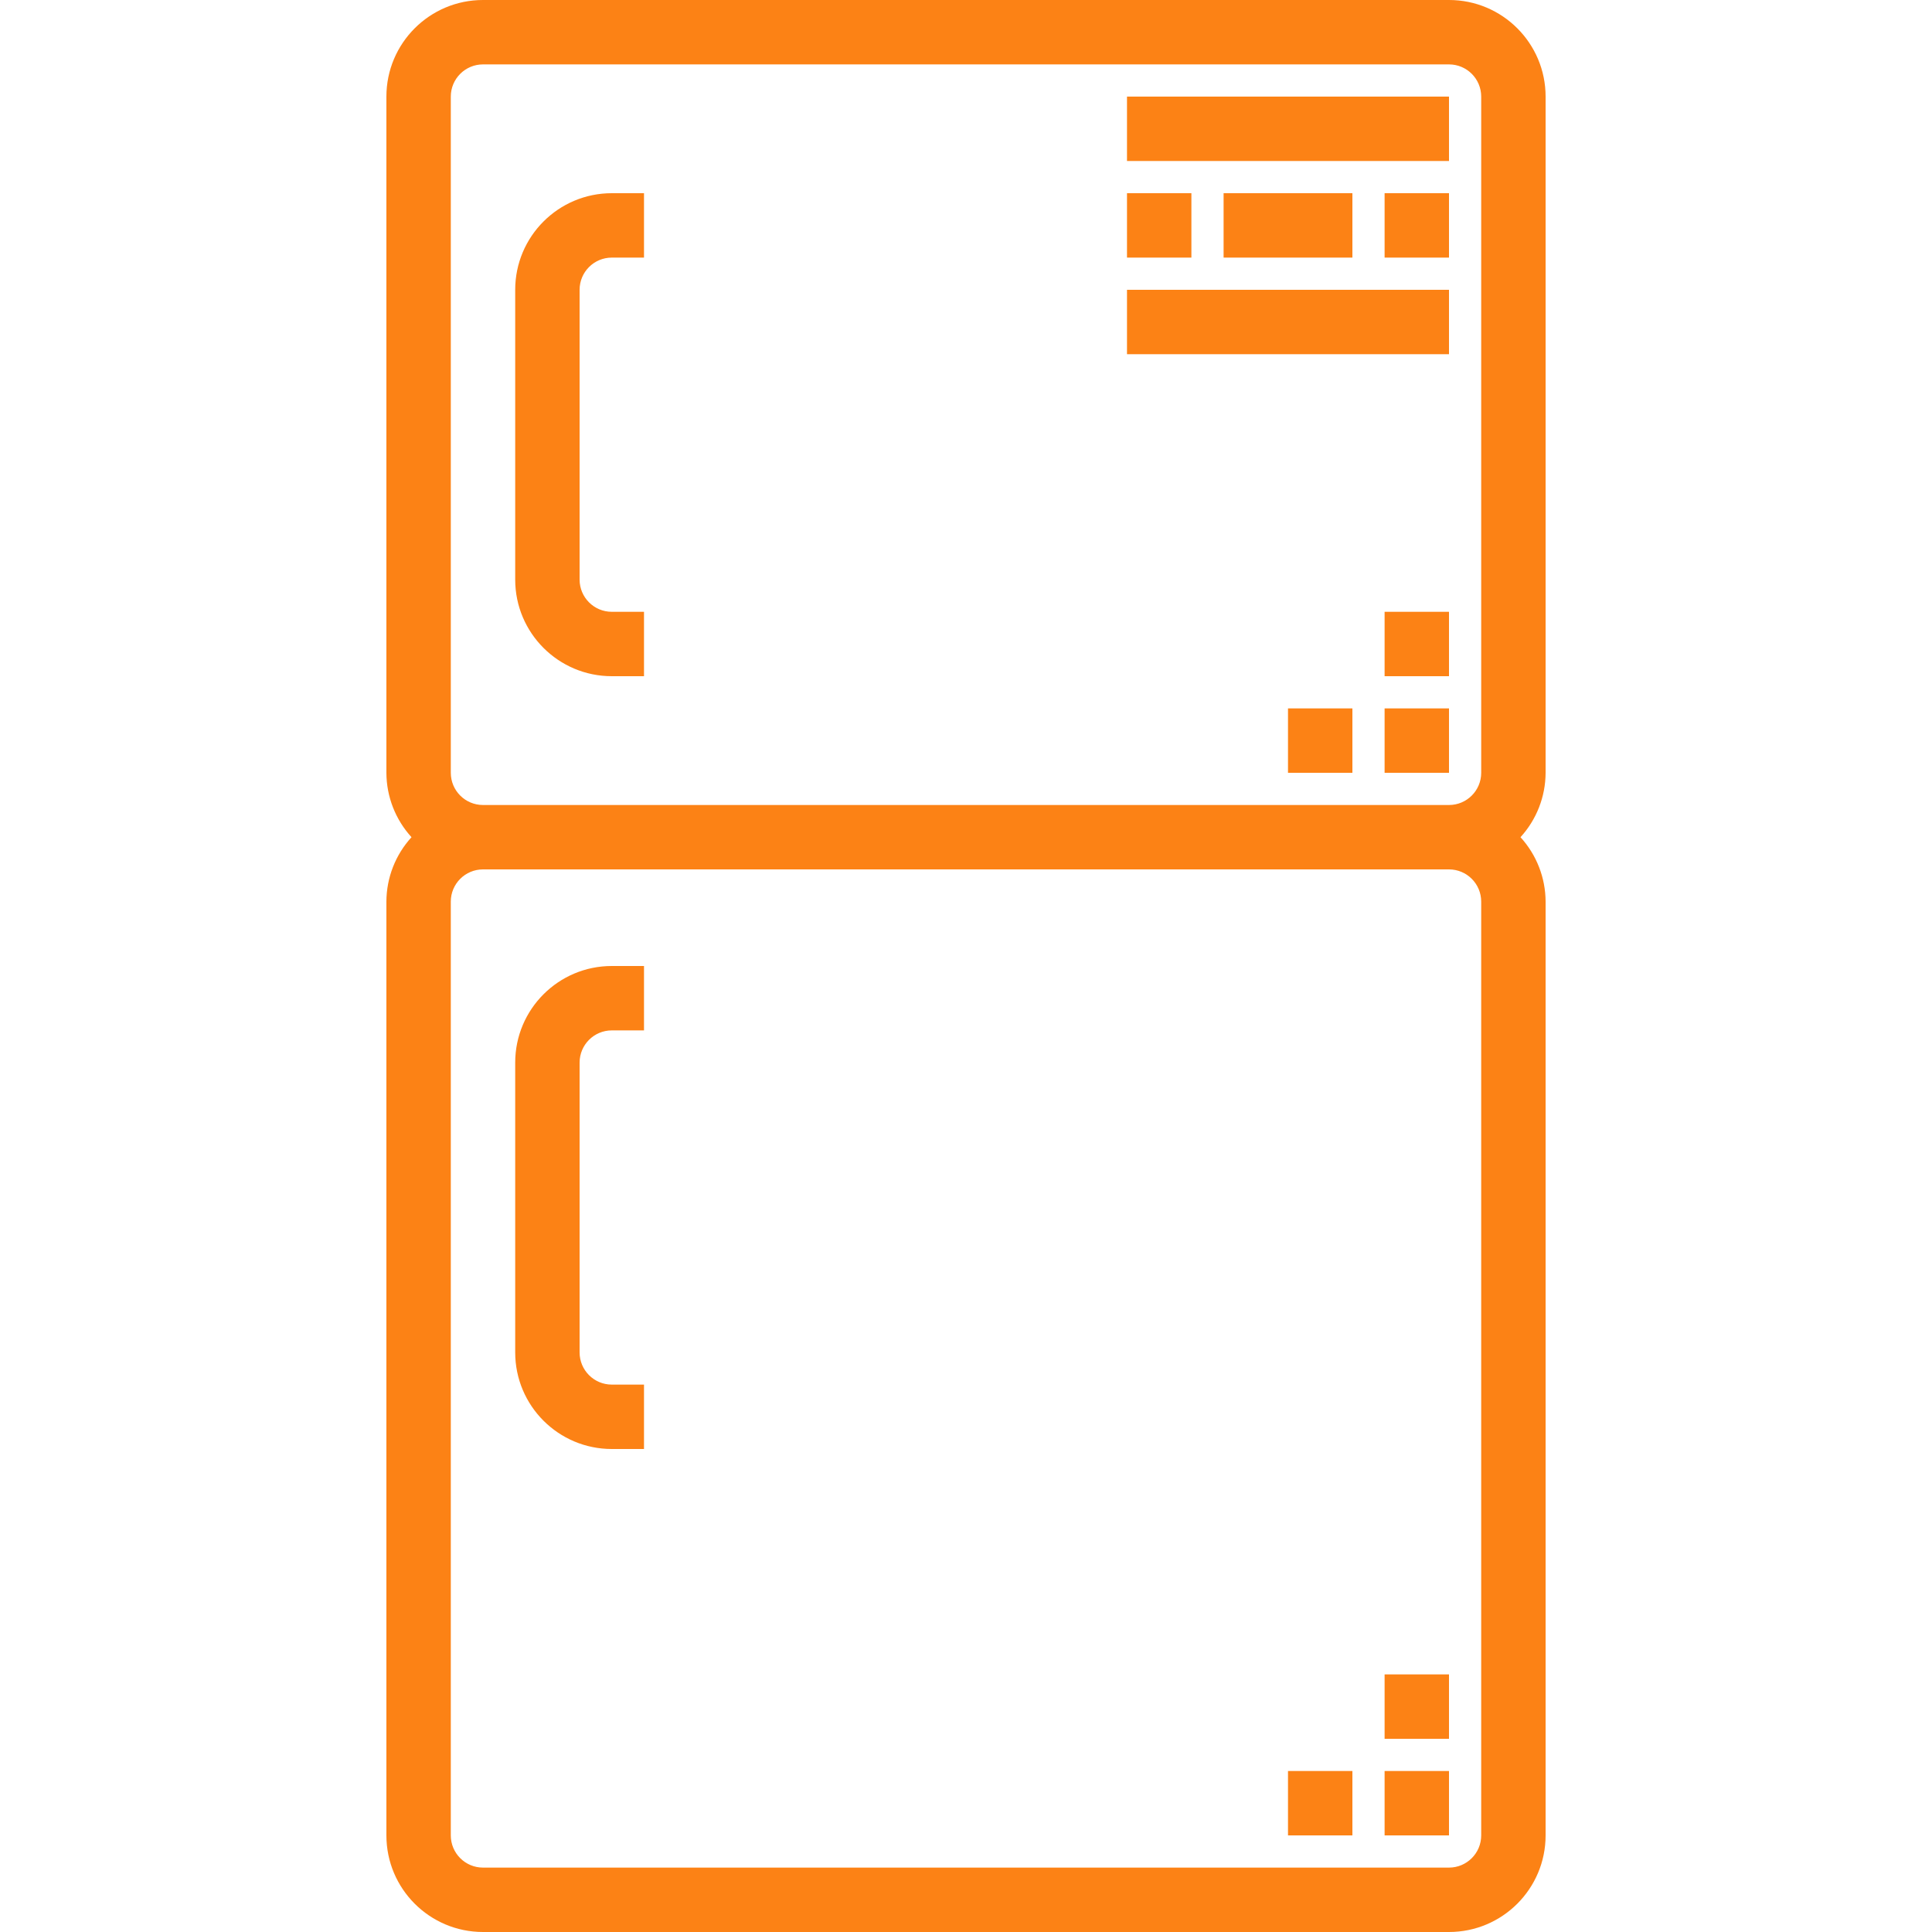 <?xml version="1.0"?>
<svg xmlns="http://www.w3.org/2000/svg" height="512px" viewBox="-96 0 480 480" width="512px"><path d="m288 24c0-13.254-10.746-24-24-24h-240c-13.254 0-24 10.746-24 24v168c.02 5.922 2.246 11.625 6.238 16-3.992 4.375-6.219 10.078-6.238 16v232c0 13.254 10.746 24 24 24h240c13.254 0 24-10.746 24-24v-232c-.02-5.922-2.246-11.625-6.238-16 3.992-4.375 6.219-10.078 6.238-16zm-272 0c0-4.418 3.582-8 8-8h240c4.418 0 8 3.582 8 8v168c0 4.418-3.582 8-8 8h-240c-4.418 0-8-3.582-8-8zm256 432c0 4.418-3.582 8-8 8h-240c-4.418 0-8-3.582-8-8v-232c0-4.418 3.582-8 8-8h240c4.418 0 8 3.582 8 8zm0 0" fill="#fc8215"/><path d="m56 168h8v-16h-8c-4.418 0-8-3.582-8-8v-72c0-4.418 3.582-8 8-8h8v-16h-8c-13.254 0-24 10.746-24 24v72c0 13.254 10.746 24 24 24zm0 0" fill="#fc8215"/><path d="m32 264v72c0 13.254 10.746 24 24 24h8v-16h-8c-4.418 0-8-3.582-8-8v-72c0-4.418 3.582-8 8-8h8v-16h-8c-13.254 0-24 10.746-24 24zm0 0" fill="#fc8215"/><path d="m208 48h32v16h-32zm0 0" fill="#fc8215"/><path d="m248 48h16v16h-16zm0 0" fill="#fc8215"/><path d="m184 48h16v16h-16zm0 0" fill="#fc8215"/><path d="m184 72h80v16h-80zm0 0" fill="#fc8215"/><path d="m184 24h80v16h-80zm0 0" fill="#fc8215"/><path d="m248 176h16v16h-16zm0 0" fill="#fc8215"/><path d="m224 176h16v16h-16zm0 0" fill="#fc8215"/><path d="m248 152h16v16h-16zm0 0" fill="#fc8215"/><path d="m248 440h16v16h-16zm0 0" fill="#fc8215"/><path d="m224 440h16v16h-16zm0 0" fill="#fc8215"/><path d="m248 416h16v16h-16zm0 0" fill="#fc8215"/></svg>

